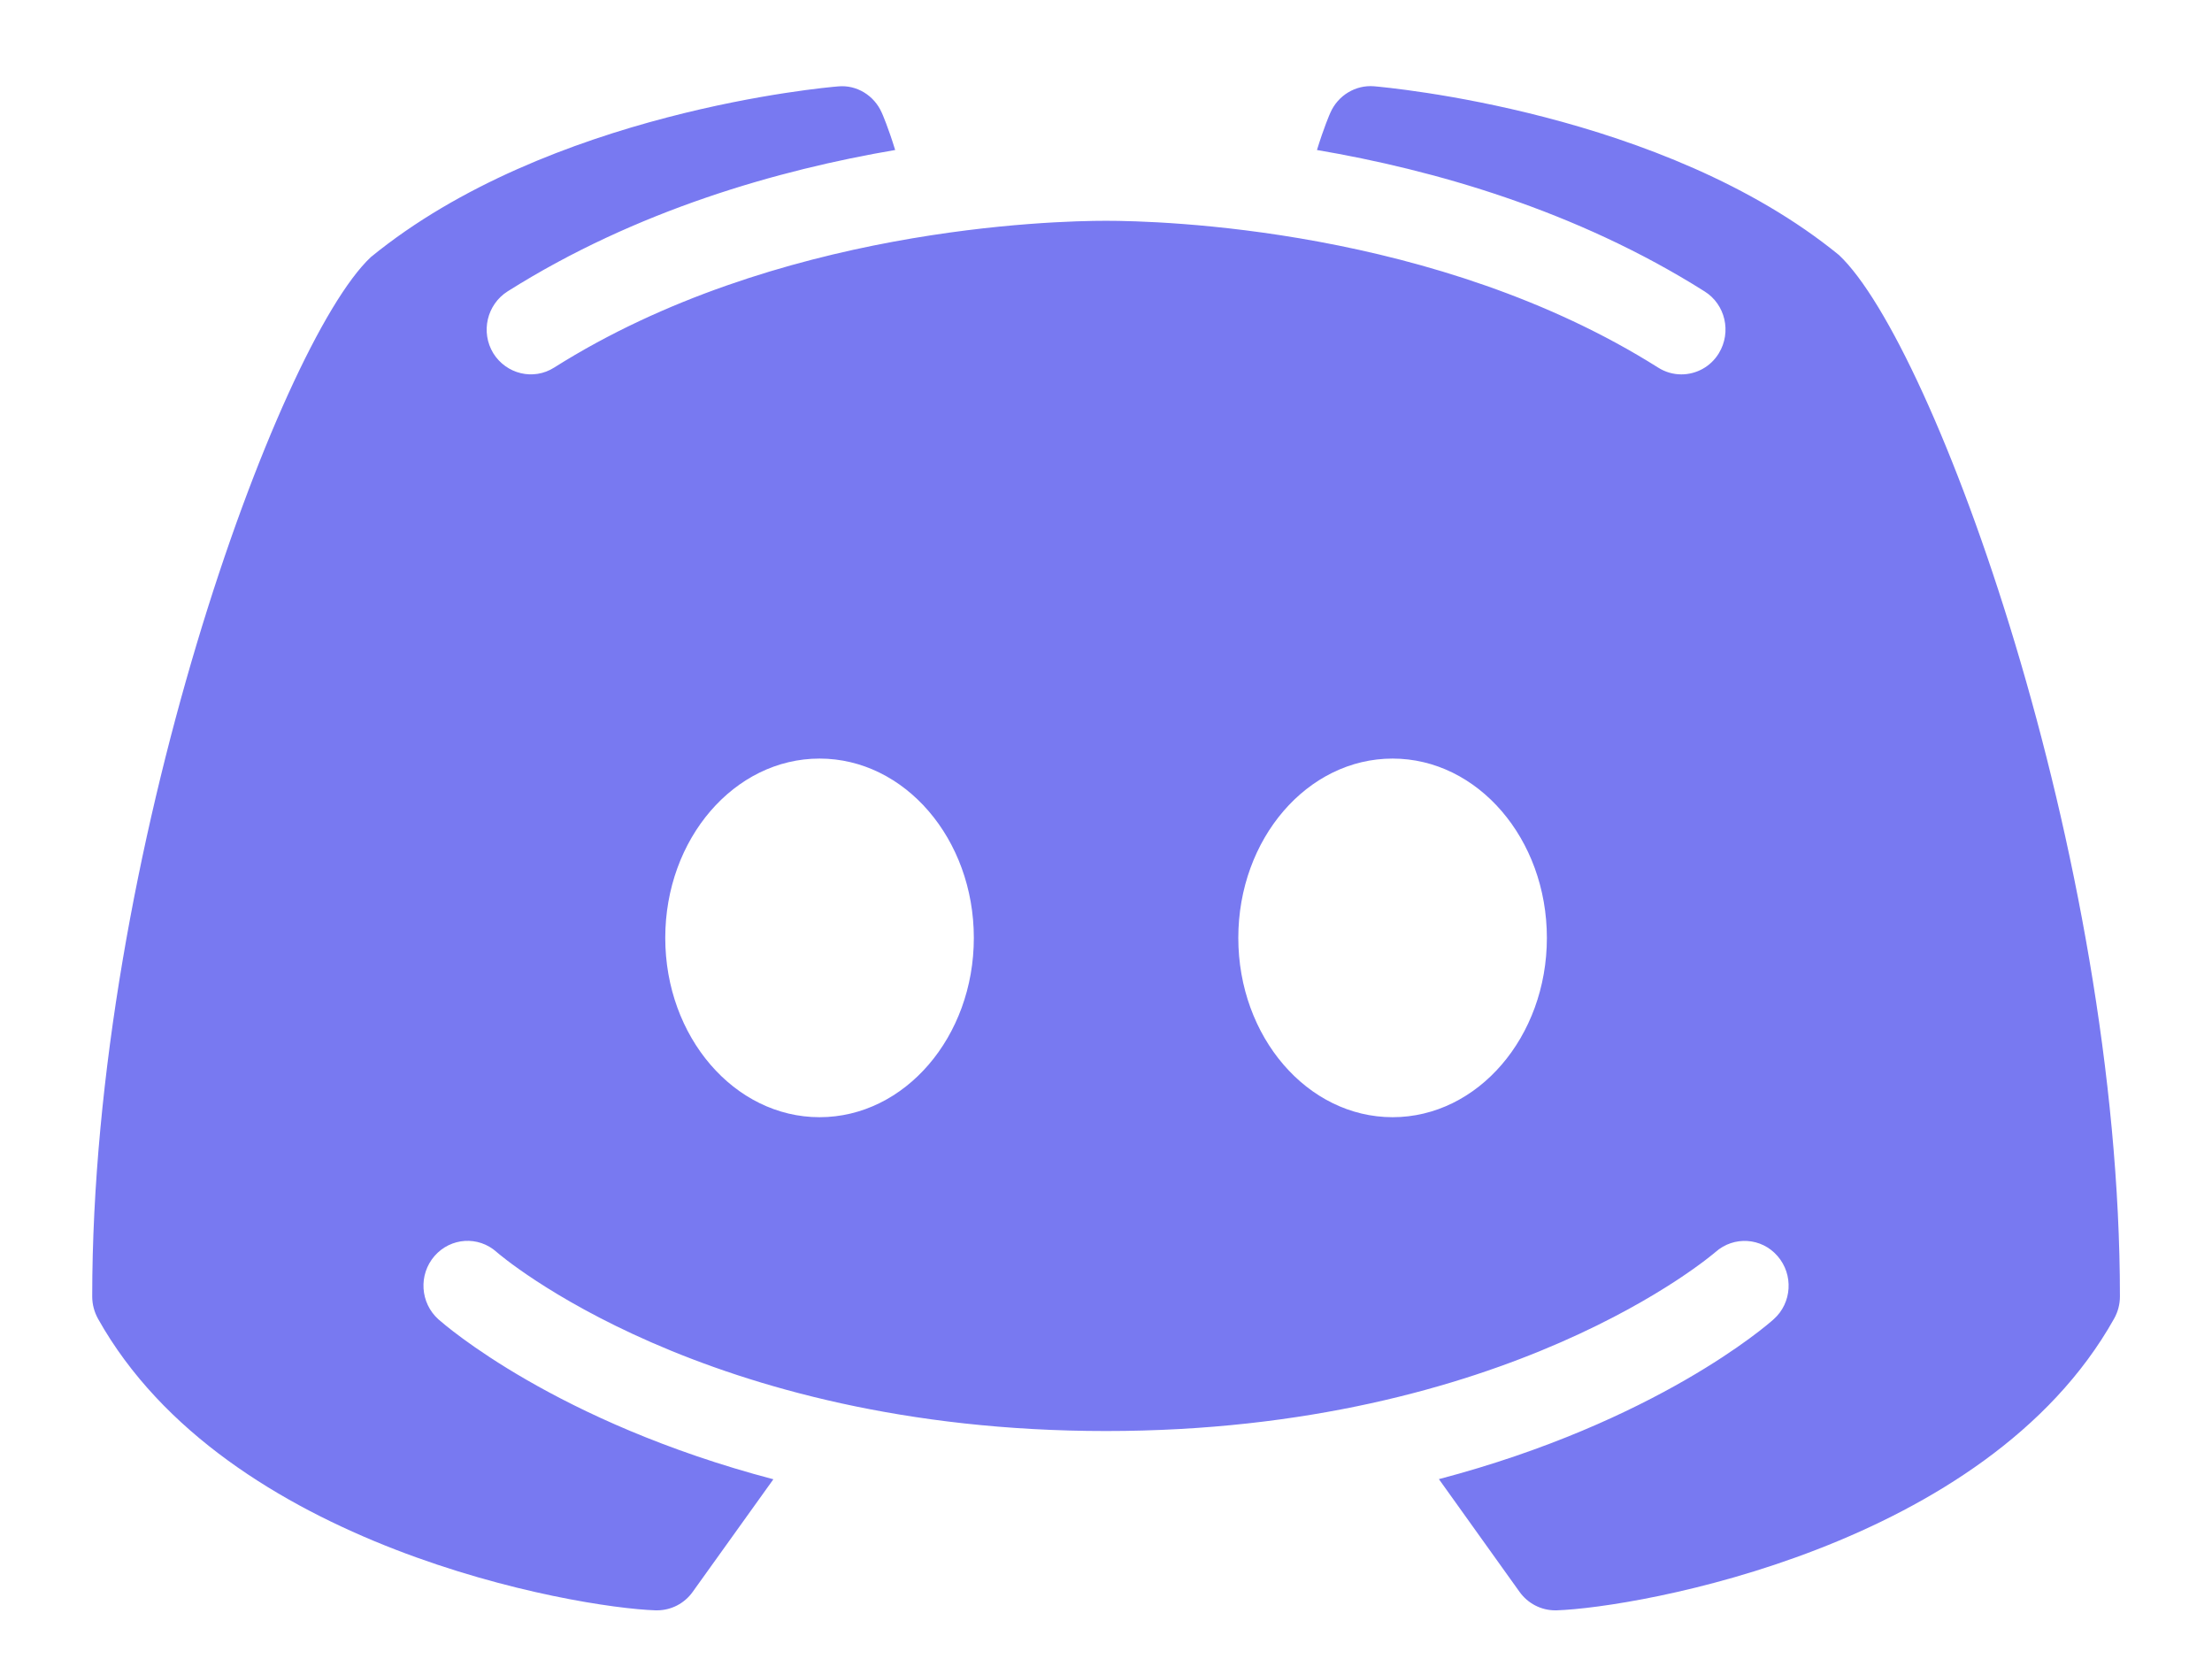 <svg width="16" height="12" viewBox="0 0 16 12" fill="none" xmlns="http://www.w3.org/2000/svg">
<path d="M13.302 1.845C12.032 0.807 10.024 0.632 9.939 0.624C9.805 0.613 9.678 0.69 9.623 0.815C9.619 0.823 9.575 0.925 9.526 1.085C10.366 1.228 11.397 1.519 12.33 2.108C12.48 2.202 12.526 2.402 12.433 2.555C12.373 2.654 12.268 2.708 12.162 2.708C12.104 2.708 12.046 2.692 11.994 2.659C10.39 1.647 8.386 1.597 8 1.597C7.615 1.597 5.61 1.647 4.008 2.659C3.858 2.754 3.662 2.706 3.568 2.555C3.475 2.402 3.522 2.203 3.671 2.108C4.604 1.519 5.635 1.228 6.475 1.085C6.426 0.925 6.382 0.823 6.378 0.815C6.323 0.69 6.196 0.612 6.062 0.625C5.977 0.632 3.969 0.807 2.682 1.86C2.01 2.492 0.667 6.185 0.667 9.378C0.667 9.435 0.682 9.49 0.709 9.539C1.636 11.195 4.166 11.629 4.742 11.648H4.752C4.854 11.648 4.95 11.599 5.01 11.515L5.594 10.7C4.021 10.286 3.218 9.584 3.171 9.543C3.039 9.424 3.026 9.22 3.143 9.085C3.26 8.951 3.46 8.938 3.592 9.056C3.612 9.074 5.091 10.351 8 10.351C10.915 10.351 12.394 9.068 12.409 9.056C12.541 8.939 12.742 8.951 12.858 9.086C12.974 9.22 12.962 9.424 12.83 9.542C12.784 9.584 11.98 10.285 10.408 10.699L10.991 11.514C11.051 11.598 11.147 11.648 11.249 11.648H11.259C11.836 11.629 14.365 11.195 15.292 9.538C15.319 9.49 15.334 9.435 15.334 9.378C15.334 6.185 13.99 2.492 13.302 1.845ZM5.928 8.081C5.312 8.081 4.812 7.5 4.812 6.784C4.812 6.068 5.311 5.487 5.928 5.487C6.544 5.487 7.044 6.068 7.044 6.784C7.044 7.5 6.544 8.081 5.928 8.081ZM10.073 8.081C9.457 8.081 8.957 7.5 8.957 6.784C8.957 6.068 9.456 5.487 10.073 5.487C10.689 5.487 11.189 6.068 11.189 6.784C11.189 7.5 10.689 8.081 10.073 8.081Z" fill="#7879F1"/>
</svg>
